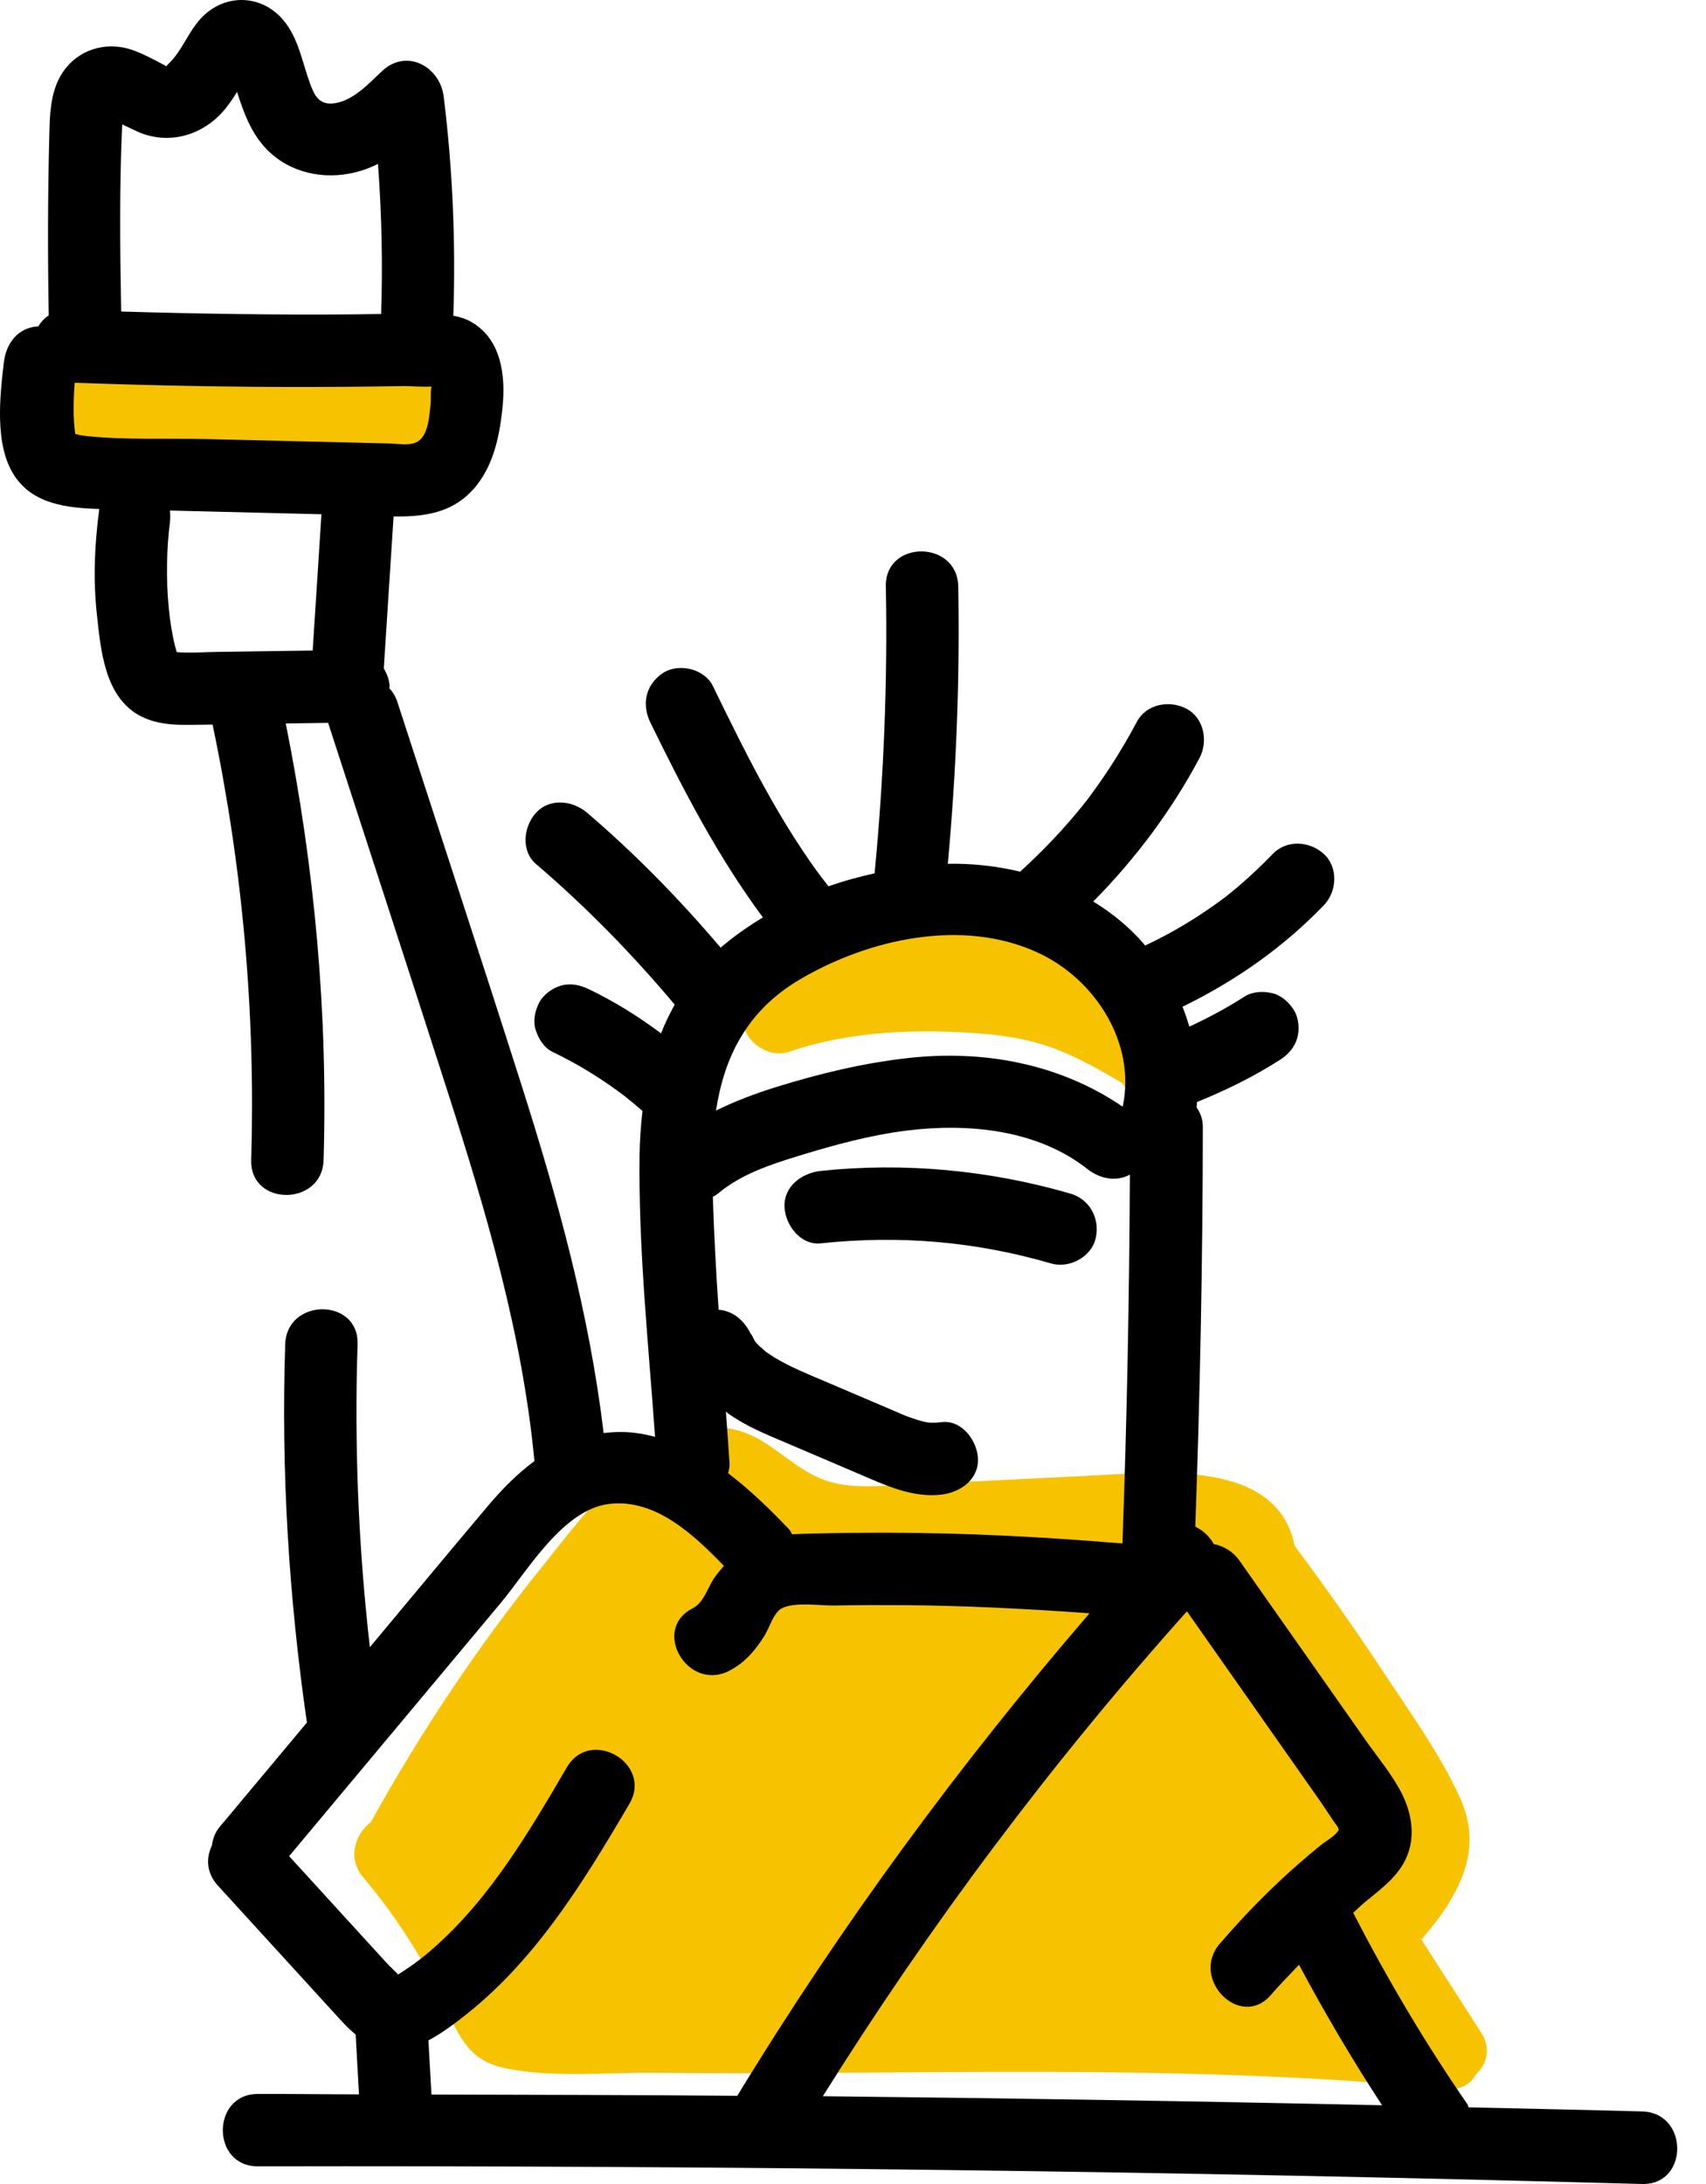 <svg width="50" height="64" viewBox="0 0 50 64" fill="none" xmlns="http://www.w3.org/2000/svg">
<path d="M34.665 30.412C34.296 29.304 33.424 28.437 32.421 27.856C31.28 27.194 29.924 26.634 28.615 26.443C27.228 26.241 25.868 26.602 24.57 27.073C23.217 27.564 21.902 28.202 21.772 29.801C21.718 30.468 22.497 31.034 23.115 30.824C24.835 30.239 26.622 30.158 28.422 30.264C29.284 30.315 30.108 30.427 30.921 30.734C31.609 30.994 32.256 31.364 32.891 31.739C33.077 32.018 33.376 32.132 33.69 32.12C34.578 32.266 35.241 31.113 34.665 30.412Z" fill="#F7C300"/>
<path d="M43.405 59.555C42.974 58.884 42.542 58.212 42.11 57.54C42.008 57.382 41.907 57.225 41.806 57.066C41.762 57 41.72 56.934 41.68 56.867C41.612 56.774 41.611 56.76 41.678 56.826C41.679 56.815 42.078 56.33 42.179 56.191C42.964 55.095 43.381 53.987 42.791 52.684C42.209 51.4 41.334 50.196 40.559 49.02C39.726 47.754 38.852 46.516 37.945 45.302C37.441 42.742 33.962 43.143 31.912 43.244C30.064 43.334 28.217 43.429 26.37 43.516C25.509 43.556 24.674 43.646 23.875 43.249C23.234 42.931 22.723 42.406 22.083 42.091C19.62 40.877 17.224 44.253 15.898 45.899C14.003 48.248 12.33 50.754 10.87 53.393C10.412 53.744 10.165 54.445 10.648 55.018C11.571 56.112 12.351 57.312 12.964 58.607C13.397 59.525 13.649 60.347 14.743 60.592C16.124 60.901 17.787 60.726 19.193 60.742C20.76 60.759 22.326 60.755 23.893 60.746C30.065 60.709 36.245 60.599 42.395 61.214C42.823 61.257 43.1 61.064 43.257 60.79C43.574 60.493 43.712 60.034 43.405 59.555Z" fill="#F7C300"/>
<path d="M12.601 10.268C11.725 10.059 10.691 10.226 9.796 10.226C7.635 10.226 5.473 10.151 3.315 10.009C3.118 9.936 2.909 9.903 2.706 9.978C1.867 10.284 1.283 11.059 1.438 11.981C1.584 12.85 2.318 13.386 3.155 13.508C3.992 13.63 4.855 13.477 5.693 13.434C6.627 13.388 7.562 13.367 8.498 13.374C9.467 13.381 10.435 13.419 11.402 13.482C12.318 13.541 13.237 13.367 13.689 12.474C14.158 11.545 13.579 10.502 12.601 10.268Z" fill="#F7C300"/>
<path d="M48.133 61.874C46.436 61.827 44.737 61.793 43.04 61.753C43.025 61.722 43.026 61.688 43.005 61.659C41.767 59.866 40.658 57.989 39.659 56.052C39.765 55.96 39.862 55.858 39.971 55.768C40.398 55.411 40.853 55.095 41.135 54.602C41.499 53.967 41.413 53.228 41.102 52.593C40.819 52.017 40.377 51.498 40.009 50.974C39.614 50.413 39.221 49.852 38.827 49.291C37.996 48.106 37.164 46.922 36.331 45.738C36.146 45.473 35.87 45.303 35.574 45.248C35.45 45.024 35.256 44.843 35.032 44.739C35.172 40.834 35.25 36.928 35.253 33.02C35.253 32.786 35.176 32.606 35.072 32.453C35.08 32.4 35.077 32.347 35.082 32.294C35.936 31.946 36.761 31.544 37.536 31.043C37.767 30.893 37.95 30.678 38.023 30.409C38.093 30.154 38.062 29.817 37.916 29.591C37.77 29.364 37.552 29.166 37.282 29.103C37.01 29.041 36.706 29.054 36.464 29.21C35.952 29.542 35.411 29.826 34.859 30.085C34.799 29.889 34.736 29.693 34.657 29.502C36.196 28.752 37.604 27.77 38.801 26.526C39.186 26.126 39.228 25.418 38.801 25.026C38.384 24.644 37.711 24.598 37.3 25.026C36.976 25.362 36.637 25.683 36.282 25.985C36.19 26.062 36.098 26.138 36.004 26.214C35.975 26.237 35.94 26.267 35.907 26.291C35.905 26.292 35.905 26.292 35.903 26.294C35.71 26.438 35.516 26.578 35.316 26.712C34.941 26.966 34.552 27.199 34.152 27.413C33.958 27.517 33.76 27.615 33.561 27.709C33.546 27.692 33.535 27.673 33.52 27.656C33.092 27.159 32.588 26.754 32.042 26.418C33.271 25.176 34.332 23.759 35.153 22.219C35.414 21.73 35.293 21.043 34.773 20.768C34.281 20.508 33.6 20.626 33.321 21.149C33.084 21.594 32.829 22.03 32.553 22.455C32.42 22.66 32.281 22.863 32.139 23.063C32.068 23.163 31.995 23.263 31.921 23.361C31.92 23.363 31.9 23.389 31.879 23.418C31.864 23.436 31.789 23.534 31.786 23.536C31.215 24.258 30.578 24.923 29.899 25.543C29.207 25.379 28.491 25.298 27.779 25.313C28.027 22.61 28.134 19.897 28.084 17.183C28.058 15.82 25.937 15.815 25.962 17.183C26.015 19.991 25.902 22.796 25.633 25.591C25.178 25.695 24.724 25.815 24.283 25.973C24.036 25.665 23.833 25.384 23.563 24.983C23.214 24.466 22.889 23.932 22.582 23.389C21.973 22.316 21.431 21.206 20.89 20.098C20.646 19.598 19.895 19.423 19.439 19.717C18.927 20.047 18.798 20.633 19.059 21.168C20.029 23.155 21.044 25.112 22.359 26.884C21.922 27.149 21.504 27.441 21.121 27.77C19.919 26.356 18.621 25.025 17.209 23.819C16.788 23.458 16.117 23.374 15.709 23.819C15.345 24.215 15.259 24.933 15.709 25.319C17.179 26.575 18.532 27.96 19.774 29.44C19.625 29.713 19.487 29.991 19.374 30.281C18.711 29.787 18.008 29.347 17.261 28.989C17 28.864 16.732 28.803 16.444 28.882C16.198 28.95 15.931 29.14 15.809 29.37C15.679 29.616 15.614 29.914 15.702 30.188C15.783 30.438 15.943 30.703 16.189 30.822C16.937 31.18 17.642 31.616 18.302 32.116C18.481 32.26 18.658 32.404 18.83 32.557C18.782 32.985 18.75 33.416 18.744 33.846C18.71 36.589 19.003 39.361 19.199 42.105C19.012 42.058 18.824 42.016 18.625 41.99C18.297 41.949 17.989 41.96 17.691 41.993C17.277 38.514 16.351 35.148 15.289 31.811C14.094 28.06 12.863 24.32 11.648 20.576C11.594 20.409 11.51 20.274 11.409 20.167C11.409 20.148 11.42 20.132 11.419 20.113C11.411 19.921 11.341 19.747 11.248 19.587C11.343 18.104 11.439 16.619 11.535 15.135C12.321 15.144 13.102 15.064 13.708 14.504C14.425 13.841 14.632 12.872 14.728 11.94C14.823 11.017 14.698 9.933 13.803 9.429C13.638 9.336 13.463 9.286 13.286 9.25C13.359 7.106 13.267 4.965 13.005 2.836C12.895 1.947 11.916 1.407 11.194 2.086C10.818 2.44 10.367 2.933 9.831 3.022C9.359 3.1 9.22 2.811 9.083 2.438C8.853 1.808 8.749 1.121 8.307 0.593C7.72 -0.108 6.748 -0.202 6.044 0.389C5.548 0.805 5.378 1.468 4.919 1.89C4.84 1.963 4.914 1.961 4.821 1.911C4.532 1.758 4.244 1.601 3.937 1.485C3.217 1.211 2.416 1.39 1.929 1.996C1.461 2.579 1.461 3.337 1.443 4.05C1.399 5.779 1.398 7.511 1.428 9.242C1.301 9.324 1.199 9.436 1.125 9.564C0.529 9.592 0.178 10.06 0.113 10.615C-0.005 11.62 -0.166 13.046 0.422 13.939C0.977 14.784 1.983 14.886 2.91 14.915C2.774 15.936 2.726 16.953 2.837 17.982C2.949 19.014 3.056 20.397 4.079 20.962C4.547 21.221 5.072 21.248 5.594 21.241C5.806 21.238 6.018 21.235 6.23 21.232C7.113 25.43 7.49 29.704 7.363 33.994C7.322 35.359 9.443 35.358 9.484 33.994C9.613 29.701 9.22 25.41 8.375 21.201C8.789 21.195 9.203 21.189 9.617 21.183C10.784 24.781 11.96 28.374 13.115 31.976C14.25 35.515 15.313 39.103 15.663 42.816C15.172 43.177 14.724 43.628 14.306 44.123C13.145 45.5 11.994 46.886 10.84 48.27C10.504 45.323 10.382 42.354 10.48 39.391C10.525 38.026 8.404 38.026 8.359 39.391C8.236 43.102 8.464 46.803 8.995 50.477C8.146 51.496 7.294 52.512 6.443 53.53C6.296 53.706 6.237 53.895 6.21 54.082C6.037 54.44 6.044 54.882 6.386 55.256L9.678 58.861C9.916 59.12 10.153 59.398 10.424 59.621C10.456 60.206 10.489 60.789 10.521 61.373C9.532 61.372 8.544 61.358 7.555 61.361C6.19 61.364 6.188 63.485 7.555 63.482C21.081 63.456 34.608 63.628 48.129 64C49.499 64.032 49.498 61.911 48.133 61.874ZM3.581 3.645C3.807 3.754 4.063 3.874 4.125 3.898C4.986 4.229 5.909 3.965 6.521 3.283C6.686 3.099 6.82 2.898 6.948 2.694C7.141 3.3 7.361 3.903 7.812 4.37C8.486 5.069 9.482 5.277 10.41 5.051C10.645 4.994 10.865 4.908 11.078 4.804C11.187 6.266 11.219 7.733 11.17 9.201C10.909 9.204 10.649 9.21 10.389 9.212C8.11 9.232 5.83 9.196 3.552 9.129C3.517 7.304 3.499 5.47 3.581 3.645ZM9.164 19.064C8.664 19.071 8.166 19.078 7.666 19.085C7.227 19.091 6.788 19.098 6.35 19.104C5.967 19.109 5.565 19.142 5.18 19.11C5.162 19.051 5.144 18.99 5.129 18.93C5.034 18.538 4.98 18.163 4.95 17.853C4.905 17.404 4.887 16.952 4.896 16.501C4.899 16.296 4.909 16.09 4.923 15.886C4.932 15.763 4.944 15.641 4.955 15.518C4.958 15.49 4.997 15.185 4.979 15.311C4.995 15.195 4.991 15.078 4.981 14.961C6.46 14.997 7.941 15.033 9.421 15.07C9.335 16.401 9.249 17.732 9.164 19.064ZM6.059 12.867C4.897 12.838 3.692 12.899 2.535 12.778C2.41 12.765 2.312 12.747 2.205 12.715C2.199 12.673 2.191 12.617 2.183 12.529C2.141 12.093 2.157 11.654 2.189 11.216C4.51 11.3 6.832 11.345 9.153 11.34C9.812 11.339 10.471 11.333 11.13 11.325C11.377 11.322 11.624 11.317 11.87 11.313C11.948 11.312 12.408 11.344 12.643 11.328C12.642 11.331 12.644 11.334 12.644 11.338C12.61 11.497 12.636 11.684 12.619 11.847C12.587 12.152 12.56 12.614 12.347 12.852C12.124 13.102 11.717 13.002 11.406 12.995C10.826 12.982 10.246 12.967 9.666 12.953C8.464 12.925 7.261 12.897 6.059 12.867ZM23.433 28.707C25.444 27.519 28.192 26.899 30.4 27.908C32.097 28.683 33.303 30.567 32.904 32.43C31.051 31.168 28.822 30.753 26.585 31.008C25.28 31.156 24.006 31.464 22.754 31.853C22.138 32.044 21.548 32.266 20.985 32.544C21.223 30.983 21.885 29.623 23.433 28.707ZM21.033 34.984C21.712 34.41 22.578 34.126 23.413 33.87C24.449 33.551 25.509 33.263 26.585 33.129C28.376 32.908 30.402 33.099 31.868 34.256C32.238 34.547 32.712 34.638 33.115 34.422C33.097 38.026 33.029 41.629 32.896 45.23C30.564 45.035 28.229 44.914 25.889 44.914C25.236 44.914 24.582 44.921 23.929 44.937C23.693 44.942 23.455 44.948 23.217 44.961C23.182 44.91 23.167 44.857 23.122 44.81C22.565 44.227 21.98 43.656 21.341 43.173C21.361 43.081 21.389 42.993 21.381 42.882C21.349 42.376 21.312 41.87 21.275 41.365C21.3 41.384 21.322 41.405 21.347 41.424C21.843 41.78 22.412 42.014 22.969 42.251C23.695 42.561 24.422 42.871 25.148 43.18C25.923 43.511 26.732 43.904 27.601 43.797C28.149 43.729 28.689 43.358 28.662 42.736C28.638 42.219 28.191 41.603 27.601 41.675C27.466 41.692 27.328 41.698 27.192 41.685C27.179 41.681 27.147 41.674 27.085 41.664C27.01 41.645 26.936 41.623 26.862 41.6C26.515 41.49 26.414 41.434 26.097 41.298C25.451 41.022 24.806 40.747 24.16 40.472C23.662 40.26 23.155 40.057 22.691 39.775C22.604 39.721 22.519 39.664 22.436 39.605C22.424 39.588 22.268 39.457 22.245 39.435C22.207 39.397 22.17 39.357 22.135 39.316C22.131 39.309 22.133 39.312 22.127 39.304C22.102 39.262 21.941 38.931 22.028 39.152C21.866 38.742 21.5 38.408 21.062 38.382C20.986 37.279 20.928 36.175 20.892 35.071C20.94 35.039 20.991 35.021 21.033 34.984ZM12.645 61.378C12.617 60.848 12.587 60.32 12.557 59.791C12.881 59.622 13.184 59.401 13.472 59.182C15.648 57.528 17.084 55.182 18.447 52.858C19.139 51.678 17.306 50.609 16.615 51.787C15.502 53.688 14.367 55.629 12.693 57.099C12.514 57.257 12.33 57.407 12.136 57.546C12.025 57.627 11.911 57.705 11.796 57.78L11.666 57.862C11.558 57.743 11.4 57.597 11.386 57.581C11.157 57.331 10.929 57.081 10.7 56.831C9.957 56.018 9.216 55.205 8.474 54.393C10.54 51.922 12.606 49.449 14.672 46.978C15.469 46.024 16.503 44.221 17.871 44.069C19.209 43.921 20.319 44.956 21.215 45.886C21.108 46.015 20.997 46.137 20.905 46.283C20.722 46.575 20.616 46.97 20.298 47.132C19.081 47.751 20.153 49.582 21.368 48.963C21.822 48.732 22.143 48.358 22.408 47.93C22.545 47.709 22.667 47.279 22.89 47.144C23.247 46.93 24.042 47.055 24.449 47.048C25.102 47.036 25.755 47.033 26.409 47.037C28.252 47.049 30.093 47.143 31.932 47.276C28.116 51.703 24.649 56.423 21.608 61.416C18.622 61.39 15.634 61.387 12.645 61.378ZM24.116 61.428C27.265 56.396 30.826 51.642 34.787 47.219C36.092 49.078 37.396 50.936 38.701 52.794C38.861 53.024 39.01 53.27 39.176 53.493C39.207 53.532 39.224 53.577 39.241 53.622C39.238 53.625 39.238 53.622 39.233 53.627C39.155 53.788 38.844 53.96 38.709 54.071C38.494 54.246 38.283 54.423 38.075 54.604C37.244 55.332 36.47 56.121 35.75 56.958C34.864 57.988 36.358 59.495 37.25 58.458C37.513 58.153 37.795 57.867 38.072 57.575C38.823 58.983 39.632 60.357 40.507 61.693C35.045 61.573 29.58 61.485 24.116 61.428Z" fill="black"/>
<path d="M31.373 34.978C29.006 34.29 26.505 34.054 24.054 34.313C23.503 34.372 22.966 34.76 22.993 35.374C23.017 35.899 23.462 36.497 24.054 36.435C26.374 36.19 28.593 36.38 30.808 37.025C31.341 37.179 31.987 36.837 32.113 36.284C32.244 35.716 31.943 35.144 31.373 34.978Z" fill="black"/>
</svg>
